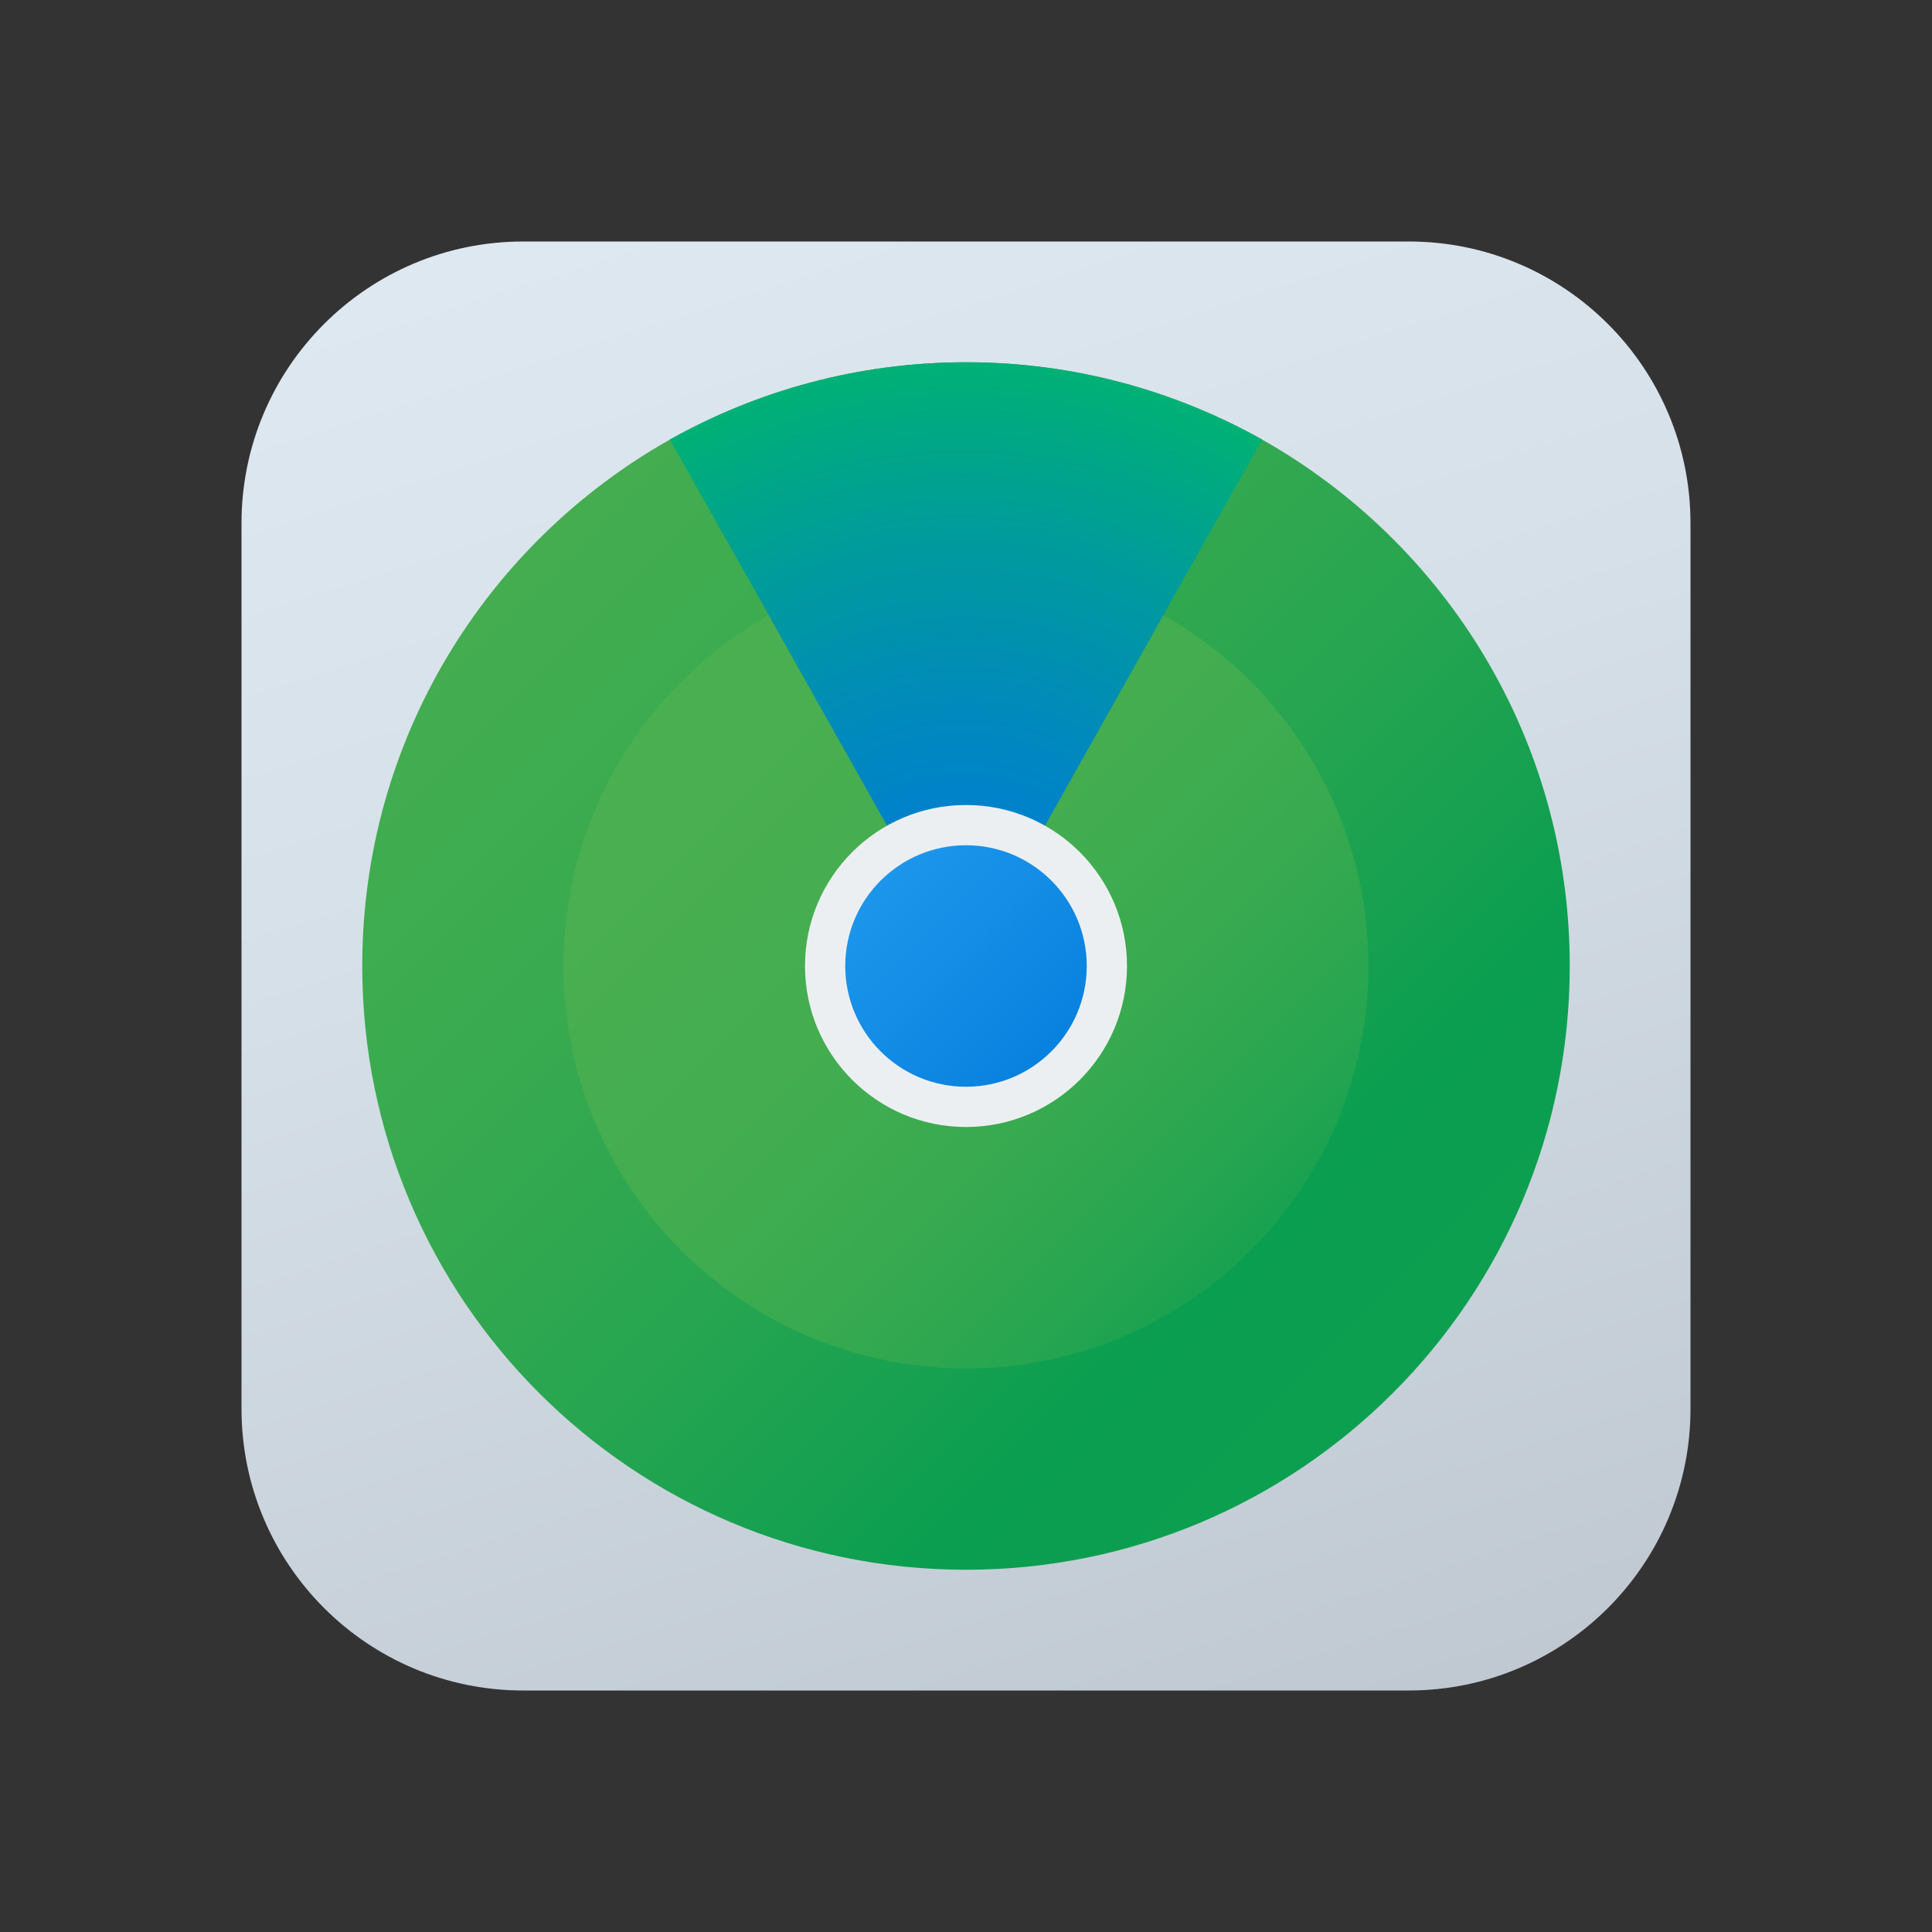 <svg xmlns="http://www.w3.org/2000/svg" viewBox="0 0 48 48"><rect x="0" y="0" width="48" height="48" fill="#333333" stroke="none"/><linearGradient id="fMzKZ1pymBRWYLCv1b1kza" x1="17.21" x2="30.612" y1="2.738" y2="44.706" gradientUnits="userSpaceOnUse"><stop offset="0" stop-color="#dfe9f2"/><stop offset=".391" stop-color="#d6e0e9"/><stop offset="1" stop-color="#bfc8d1"/></linearGradient><path fill="url(#fMzKZ1pymBRWYLCv1b1kza)" d="M35,42H13c-3.866,0-7-3.134-7-7V13c0-3.866,3.134-7,7-7h22c3.866,0,7,3.134,7,7v22	C42,38.866,38.866,42,35,42z"/><linearGradient id="fMzKZ1pymBRWYLCv1b1kzb" x1="1.709" x2="39.922" y1="1.708" y2="39.921" gradientUnits="userSpaceOnUse"><stop offset="0" stop-color="#4caf50"/><stop offset=".149" stop-color="#4aaf50"/><stop offset=".314" stop-color="#43ad50"/><stop offset=".466" stop-color="#38aa50"/><stop offset=".611" stop-color="#27a550"/><stop offset=".767" stop-color="#0a9e50"/><stop offset="1" stop-color="#11a050"/></linearGradient><path fill="url(#fMzKZ1pymBRWYLCv1b1kzb)" d="M39,24c0,8.287-6.712,15-15,15S9,32.287,9,24c0-5.616,3.075-10.5,7.641-13.078	C18.816,9.703,21.328,9,24,9s5.184,0.703,7.359,1.922C35.925,13.5,39,18.384,39,24z"/><linearGradient id="fMzKZ1pymBRWYLCv1b1kzc" x1="4.283" x2="32.567" y1="4.283" y2="32.567" gradientUnits="userSpaceOnUse"><stop offset="0" stop-color="#4caf50"/><stop offset=".489" stop-color="#4aaf50"/><stop offset=".665" stop-color="#43ad50"/><stop offset=".79" stop-color="#38aa50"/><stop offset=".892" stop-color="#27a550"/><stop offset=".978" stop-color="#11a050"/><stop offset="1" stop-color="#0a9e50"/></linearGradient><circle cx="24" cy="24" r="10" fill="url(#fMzKZ1pymBRWYLCv1b1kzc)"/><radialGradient id="fMzKZ1pymBRWYLCv1b1kzd" cx="23.919" cy="23.796" r="15.782" gradientUnits="userSpaceOnUse"><stop offset="0" stop-color="#007ad9"/><stop offset=".155" stop-color="#007ed2"/><stop offset=".387" stop-color="#0089bd"/><stop offset=".667" stop-color="#009b9c"/><stop offset=".983" stop-color="#00b46e"/><stop offset="1" stop-color="#00b56b"/></radialGradient><path fill="url(#fMzKZ1pymBRWYLCv1b1kzd)" d="M24,9c-2.672,0-5.184,0.703-7.359,1.922l2.306,4.087l0.459,0.825L24,24l4.594-8.166	l0.459-0.825l2.306-4.087C29.184,9.703,26.672,9,24,9z"/><circle cx="24" cy="24" r="4" fill="#eceff1"/><linearGradient id="fMzKZ1pymBRWYLCv1b1kze" x1="19.022" x2="27.646" y1="19.022" y2="27.646" gradientUnits="userSpaceOnUse"><stop offset="0" stop-color="#2aa4f4"/><stop offset="1" stop-color="#007ad9"/></linearGradient><circle cx="24" cy="24" r="3" fill="url(#fMzKZ1pymBRWYLCv1b1kze)"/></svg>